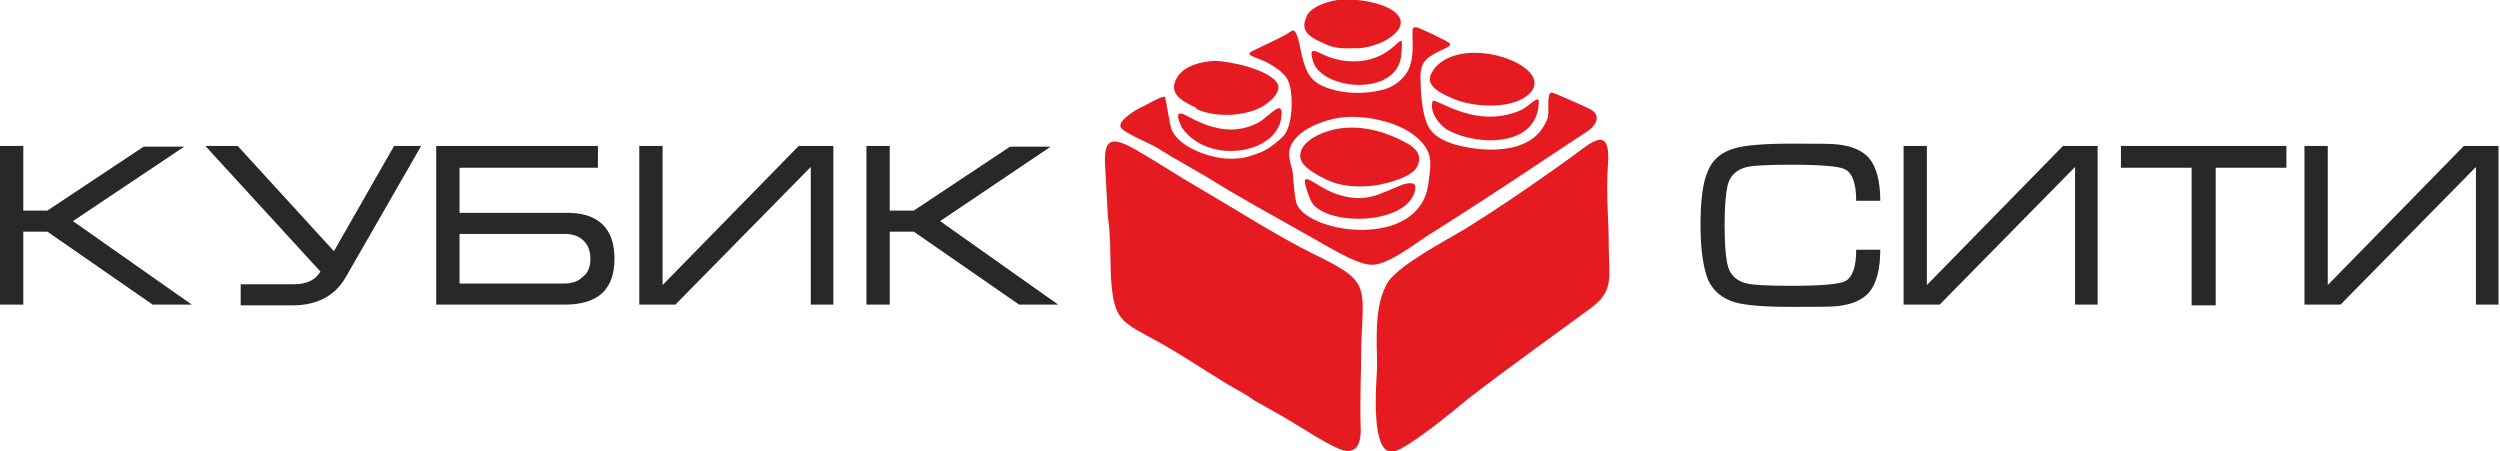 <?xml version="1.0" encoding="utf-8"?>
<!-- Generator: Adobe Illustrator 19.2.1, SVG Export Plug-In . SVG Version: 6.00 Build 0)  -->
<svg version="1.2" baseProfile="tiny" id="_x31_" xmlns="http://www.w3.org/2000/svg" xmlns:xlink="http://www.w3.org/1999/xlink"
	 x="0px" y="0px" width="332.4px" height="60px" viewBox="0 0 332.4 60" xml:space="preserve">
<g>
	<path fill-rule="evenodd" fill="#282828" d="M25.5,40.5h-5.2l-14-9.7H3.1v9.7H0V19.4h3.1V28h3.2l12.8-8.5h5.4L9.7,29.4L25.5,40.5
		L25.5,40.5z M56,19.4l-10,17.4c-1.4,2.5-3.8,3.8-7.1,3.8h-6.9v-2.8h7c1.8,0,3-0.6,3.6-1.7L27.3,19.4h4.3l12.8,14l8-14H56L56,19.4z
		 M81.7,34.4c0,4.1-2.2,6.1-6.6,6.1H58V19.4h21.5v2.9H61.1v6h14C79.5,28.2,81.7,30.3,81.7,34.4L81.7,34.4z M78.5,34.4
		c0-1-0.3-1.8-0.9-2.4c-0.6-0.6-1.5-0.9-2.5-0.9h-14v6.6H75c1.1,0,1.9-0.3,2.5-0.9C78.2,36.3,78.5,35.4,78.5,34.4L78.5,34.4z
		 M111,40.5h-3.2V22.2l-18,18.3h-4.8V19.4h3.1v18.5l18.1-18.5h4.6V40.5L111,40.5z M140.7,40.5h-5.2l-14-9.7h-3.2v9.7h-3.1V19.4h3.1
		V28h3.2l12.8-8.5h5.4L125,29.4L140.7,40.5L140.7,40.5z M250,33.2c0,2.6-0.5,4.5-1.5,5.7c-0.9,1-2.3,1.6-4.2,1.8
		c-0.8,0.1-2.8,0.1-6.2,0.1c-3.5,0-6-0.2-7.4-0.6c-1.7-0.5-2.9-1.5-3.6-3c-0.6-1.5-1-3.9-1-7.2c0-3.4,0.3-5.8,1-7.3
		c0.6-1.5,1.8-2.5,3.6-3c1.4-0.4,3.9-0.6,7.4-0.6c3.4,0,5.5,0,6.2,0.1c1.9,0.2,3.3,0.8,4.2,1.8c1,1.2,1.5,3.1,1.5,5.7h-3.2
		c0-2.3-0.5-3.7-1.5-4.2c-0.8-0.4-3.2-0.6-7.2-0.6c-3,0-4.9,0.1-5.8,0.3c-1.3,0.3-2.1,1-2.5,2.1c-0.3,1-0.5,2.9-0.5,5.7
		c0,2.8,0.2,4.6,0.5,5.6c0.4,1.1,1.2,1.8,2.5,2.1c0.9,0.2,2.8,0.3,5.8,0.3c4,0,6.4-0.2,7.2-0.6c1-0.5,1.5-1.9,1.5-4.2H250L250,33.2z
		 M279.1,40.5h-3.2V22.2l-18,18.3h-4.8V19.4h3.1v18.5l18.1-18.5h4.6V40.5L279.1,40.5z M304,22.3h-9.4v18.3h-3.2V22.3H282v-2.9H304
		V22.3L304,22.3z M332.4,40.5h-3.2V22.2l-18,18.3h-4.8V19.4h3.1v18.5l18.1-18.5h4.6V40.5z"/>
	<path fill-rule="evenodd" fill="#E51B21" d="M195.1,53.1c5.7-4.4,10.8-8,16.5-12.2c3.1-2.3,2.3-4.3,2.3-8.1c0-4-0.4-6.9-0.1-10.9
		c0.4-5.5-2.3-2.9-4.9-1c-3.9,2.8-7.2,5.1-11.2,7.7c-1,0.6-2,1.3-3,1.9c-2.7,1.6-8.4,4.6-10.1,6.9c-2,3.2-1.5,7.9-1.5,11.6
		c-0.1,1.8-1,12.1,2.4,11C187.7,59.2,193.2,54.7,195.1,53.1z"/>
	<path fill-rule="evenodd" fill="#E51B21" d="M147.7,36.8c0.4,5.9,1.3,5.9,6.4,8.7c3.2,1.8,5.7,3.5,8.8,5.4c1.3,0.8,2.6,1.4,3.8,2.3
		l3.9,2.2c2.1,1.2,6.4,4.1,8.1,4.5c2.2,0.5,2.3-2,2.2-3.4c-0.1-3.8,0.1-7,0.1-10.8c0.3-7.8,1.1-8.3-6.1-11.8
		c-4.9-2.4-10.5-6-15.3-8.8c-3.3-1.9-5.3-3.3-8.6-5.2c-4-2.3-4.3-0.8-4,3.2c0.1,1.8,0.2,3.9,0.3,5.7C147.7,31.6,147.6,34,147.7,36.8
		z"/>
	<path fill-rule="evenodd" fill="#E51B21" d="M205.1,21.4l1.5-1c1.8-1.2,2.6-1.7,4.4-2.9c1.5-1,1.8-2.3,0.4-3
		c-0.6-0.3-4.8-2.2-5.1-2.2c-0.7,0.1-0.3,2.4-0.5,3.3c-0.1,0.4-0.3,0.7-0.5,1.1c-2.1,3.8-8,3.6-11.9,2.5c-1.5-0.5-2.9-1.1-3.6-2.6
		c-0.6-1.3-0.9-3.8-0.9-5.3c-0.1-1.7-0.1-3,1.4-3.9c0.7-0.5,1.4-0.7,2.1-1.1c0.2-0.1,0.6-0.3,0.3-0.6c-0.4-0.3-1.4-0.7-1.9-1
		c-0.4-0.2-0.9-0.4-1.3-0.6c-0.3-0.1-1.3-0.7-1.6-0.4c-0.1,0.2-0.1,0.5-0.1,0.8c0,1.7,0.2,3.3-0.6,4.9c-0.7,1.3-2.1,2.3-3.6,2.6
		c-2.2,0.5-4.6,0.5-6.8-0.2c-2.5-0.8-3.1-2-3.7-4.4c-0.2-0.9-0.4-2.1-0.7-2.8c-0.2-0.5-0.4-0.7-0.8-0.4c-0.9,0.6-1.6,0.9-2.6,1.4
		c-0.6,0.3-1.3,0.6-1.9,0.9c-0.9,0.4-1.5,0.7-0.3,1.1c0.7,0.3,1.4,0.5,2,0.9c0.9,0.5,2.1,1.3,2.5,2.3c0.7,1.7,0.6,5.6-0.5,7.1
		c-0.8,0.9-2.2,2-3.3,2.4c-1.7,0.6-2.1,0.8-4,0.8c-2.4,0-6.6-1.4-7.7-3.8c-0.3-0.8-0.8-4.3-0.9-4.4c-0.2-0.3-2.6,1.1-3,1.3
		c-0.6,0.2-3.3,1.8-2.9,2.7c0.3,0.7,3.7,2.1,4.6,2.6c0.8,0.5,1.5,0.9,2.3,1.4l4.5,2.6c4.3,2.7,9.3,5.4,13.7,7.9
		c1.8,1,6.1,3.7,8.1,3.8c2.1,0.2,5.8-2.7,7.5-3.8C194.8,28.2,200,24.8,205.1,21.4L205.1,21.4z M171.9,23.1c-0.1-0.9-0.5-1.7-0.5-2.6
		c0-2.9,4.4-4.6,7.1-4.9c2.6-0.3,7.2,0.4,9.8,2.6c2.3,2,2,3.4,1.6,6.3c-1.2,8.7-15.9,6.6-17.5,2.6C172.1,26,172,24.3,171.9,23.1z"/>
	<path fill-rule="evenodd" fill="#E51B21" d="M159.1,14.5c2.4,1.1,5.9,1,8.3-0.1c0.9-0.4,3-1.9,2.5-3.2c-0.9-1.9-6.4-3.1-8.4-3.1
		l-0.1,0c-1.7,0.1-3.9,0.6-4.9,2.2c-1.3,2.2,0.8,3.2,2.5,4L159.1,14.5z"/>
	<path fill-rule="evenodd" fill="#E51B21" d="M157.1,16.9c3.6,5.3,13.5,3.5,13.3-2c-0.1-1.5-1.8,0.7-3.1,1.4c-3.4,1.8-6.6,0.7-9.7-1
		C156,14.5,156.8,16.2,157.1,16.9z"/>
	<path fill-rule="evenodd" fill="#E51B21" d="M176.4,17.5c-1.4,0.4-3.8,1.7-3.5,3.5c0.2,1.3,2.5,2.4,3.5,2.9c1.9,0.9,4,1,6.1,0.8
		c1.5-0.2,5.1-1,5.9-2.5c1-1.9-0.7-2.9-2.2-3.6C183.2,17.1,179.6,16.4,176.4,17.5z"/>
	<path fill-rule="evenodd" fill="#E51B21" d="M186.6,24.5c-3.3,1.3-5,2.6-8.9,1.3c-3.2-1.1-5.4-4.2-3.5,0.7c1.4,3.6,12.6,3.6,13.9-1
		C188.5,24.1,187.5,24.3,186.6,24.5z"/>
	<path fill-rule="evenodd" fill="#E51B21" d="M193.4,13.2c2.7,1.1,8,1.4,10.1-0.9c3.2-3.5-8.7-7.9-12.7-3.3l-0.2,0.3
		c-0.3,0.4-0.5,0.8-0.5,1.3C190.3,12,192.3,12.7,193.4,13.2z"/>
	<path fill-rule="evenodd" fill="#E51B21" d="M190.5,13.4c-0.5,1.4,0.8,3.3,2.2,4c3.9,2,11.8,2.2,11.9-3.9c0-0.9-1.3,0.6-2.3,1.1
		C196.4,17.3,191.1,13.1,190.5,13.4z"/>
	<path fill-rule="evenodd" fill="#E51B21" d="M183.3,5.8c1.1-0.4,3.3-1.7,2.9-3.2c-0.7-2-4.9-2.6-6.8-2.7c-1.6-0.1-4.7,0.6-5.6,2.1
		c-0.1,0.3-0.2,0.5-0.3,0.8c-0.5,1.8,1.5,2.5,2.8,3.1c1,0.5,2.5,0.6,3.6,0.5C181.1,6.5,182.2,6.2,183.3,5.8z"/>
	<path fill-rule="evenodd" fill="#E51B21" d="M177.4,7.8c-2.2-0.6-3.6-2.2-2.8,0.4c1.2,3.8,11.1,4.7,11.7-0.8
		c0.5-5.3-0.5,1.9-8.1,0.6L177.4,7.8z"/>
</g>
</svg>
